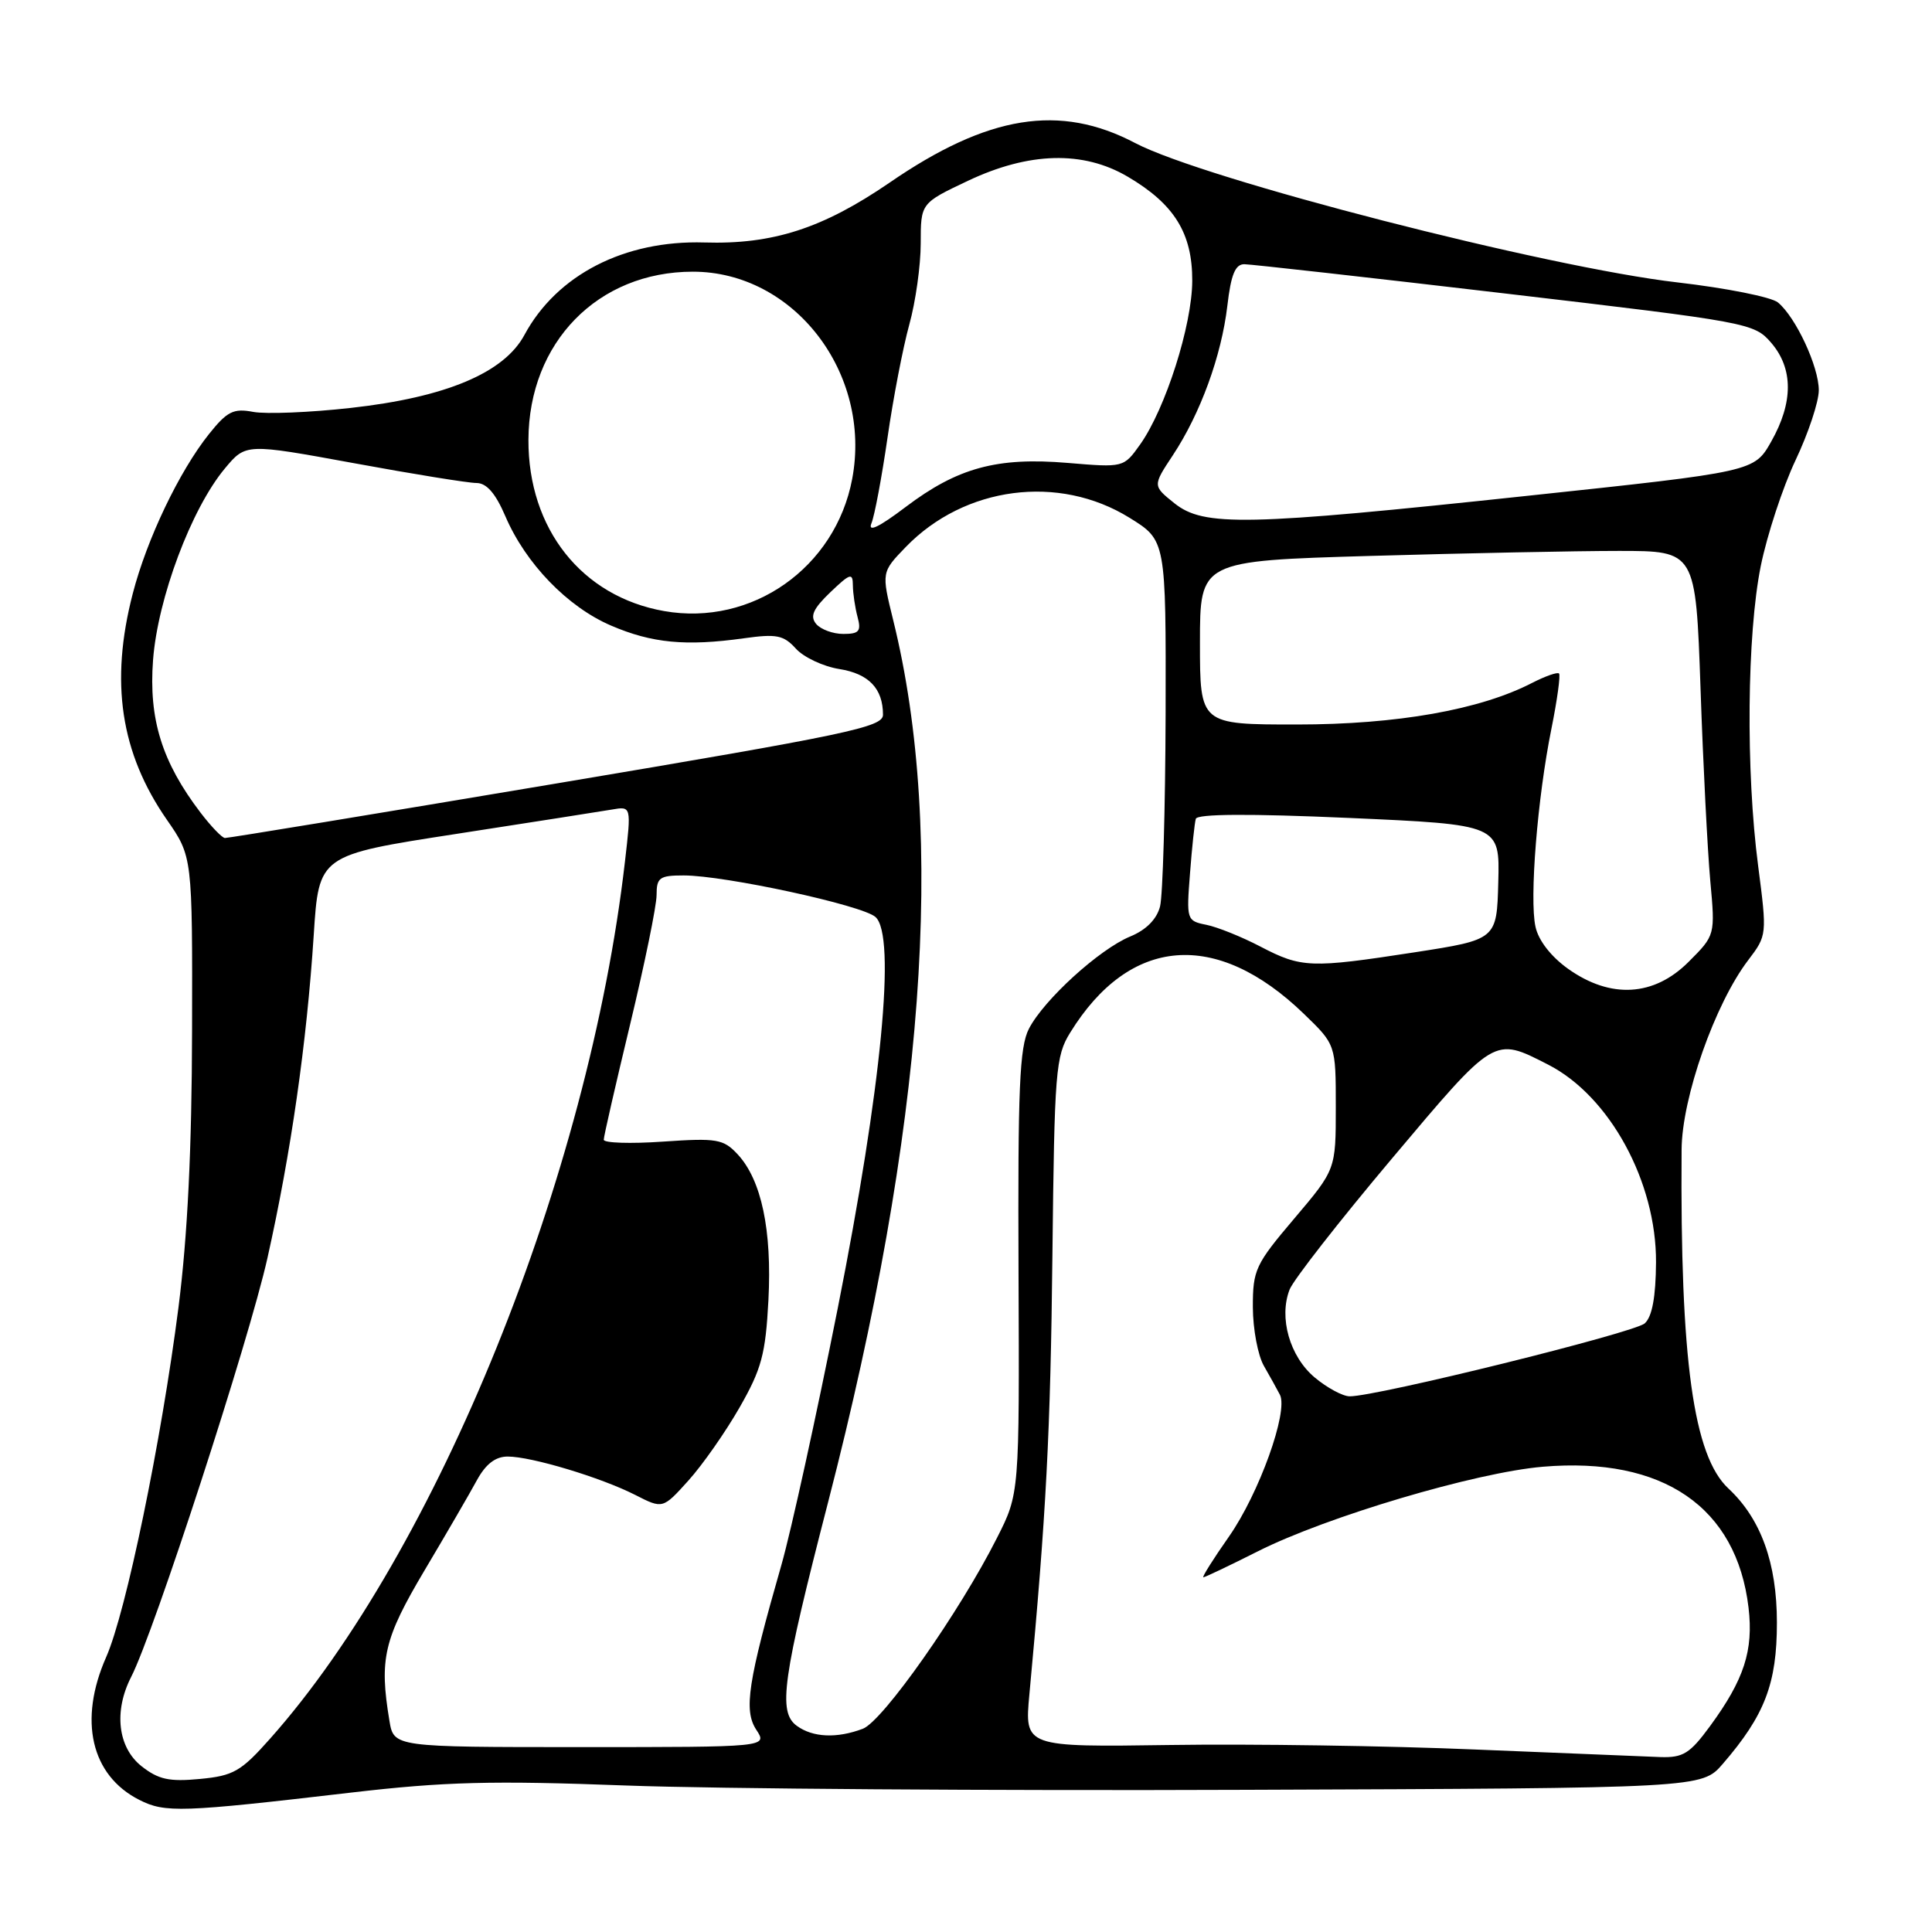 <?xml version="1.0" encoding="UTF-8" standalone="no"?>
<!DOCTYPE svg PUBLIC "-//W3C//DTD SVG 1.1//EN" "http://www.w3.org/Graphics/SVG/1.1/DTD/svg11.dtd" >
<svg xmlns="http://www.w3.org/2000/svg" xmlns:xlink="http://www.w3.org/1999/xlink" version="1.1" viewBox="0 0 256 256">
 <g >
 <path fill="currentColor"
d=" M 46.50 237.53 C 58.96 236.08 65.14 235.92 83.00 236.59 C 94.83 237.03 131.72 237.29 165.00 237.16 C 225.50 236.94 225.50 236.94 228.28 233.72 C 233.85 227.27 235.45 223.08 235.45 215.00 C 235.45 207.11 233.33 201.25 229.03 197.24 C 224.38 192.91 222.62 180.19 222.82 152.34 C 222.86 145.45 227.24 133.00 231.65 127.22 C 234.14 123.94 234.15 123.87 232.96 114.71 C 231.32 102.19 231.48 84.09 233.31 75.00 C 234.15 70.88 236.22 64.58 237.91 61.00 C 239.61 57.42 241.00 53.24 241.00 51.71 C 241.00 48.58 237.96 42.04 235.59 40.08 C 234.73 39.36 228.74 38.17 222.27 37.42 C 204.99 35.43 159.51 23.74 150.43 18.96 C 140.43 13.70 130.92 15.23 117.86 24.21 C 109.03 30.26 102.40 32.41 93.32 32.13 C 82.74 31.81 73.78 36.42 69.49 44.38 C 66.79 49.41 59.07 52.65 46.49 54.05 C 41.06 54.66 35.24 54.89 33.56 54.58 C 30.93 54.08 30.10 54.50 27.68 57.53 C 23.75 62.46 19.46 71.43 17.59 78.66 C 14.55 90.38 15.97 99.77 22.11 108.62 C 25.50 113.50 25.50 113.50 25.45 136.50 C 25.42 152.29 24.85 163.80 23.65 173.23 C 21.37 191.03 16.70 213.63 14.07 219.57 C 10.37 227.95 12.06 235.25 18.45 238.49 C 21.87 240.23 23.99 240.16 46.50 237.53 Z  M 18.75 234.03 C 15.61 231.54 15.05 226.75 17.38 222.20 C 20.41 216.30 32.98 177.66 35.43 166.73 C 38.55 152.80 40.64 138.26 41.57 123.91 C 42.25 113.31 42.25 113.31 60.38 110.51 C 70.34 108.97 79.66 107.51 81.08 107.27 C 83.66 106.82 83.66 106.82 82.81 114.16 C 78.02 155.81 57.92 205.49 35.80 230.37 C 31.93 234.73 30.94 235.30 26.49 235.72 C 22.42 236.11 20.99 235.79 18.75 234.03 Z  M 195.50 231.82 C 183.95 231.33 165.78 231.06 155.13 231.22 C 135.75 231.50 135.75 231.50 136.40 224.50 C 138.63 200.66 139.20 189.72 139.45 166.33 C 139.72 141.89 139.87 139.94 141.81 136.82 C 149.69 124.06 161.16 123.13 172.75 134.32 C 177.00 138.42 177.00 138.42 177.00 146.69 C 177.00 154.97 177.00 154.97 171.50 161.46 C 166.34 167.54 166.00 168.26 166.01 173.22 C 166.02 176.12 166.68 179.62 167.48 181.00 C 168.27 182.38 169.23 184.10 169.60 184.82 C 170.73 187.06 166.83 197.91 162.84 203.61 C 160.76 206.57 159.24 209.00 159.45 209.00 C 159.67 209.00 162.91 207.45 166.67 205.56 C 175.77 200.97 195.55 195.10 204.44 194.35 C 220.35 193.00 230.11 199.69 231.69 213.02 C 232.36 218.69 231.11 222.55 226.59 228.72 C 223.92 232.36 223.02 232.92 220.00 232.82 C 218.07 232.75 207.05 232.30 195.50 231.82 Z  M 51.60 228.00 C 50.24 219.81 50.85 217.19 56.25 208.09 C 59.14 203.23 62.27 197.84 63.20 196.12 C 64.37 193.99 65.65 193.00 67.27 193.00 C 70.42 193.00 79.61 195.77 84.16 198.08 C 87.82 199.95 87.82 199.95 91.21 196.19 C 93.08 194.12 96.13 189.76 97.99 186.51 C 100.91 181.41 101.44 179.45 101.82 172.28 C 102.30 162.99 100.90 156.34 97.73 152.94 C 95.85 150.93 95.00 150.78 87.84 151.27 C 83.53 151.57 80.00 151.45 80.00 151.02 C 80.00 150.58 81.58 143.69 83.50 135.71 C 85.42 127.72 87.00 120.02 87.00 118.60 C 87.00 116.28 87.39 116.00 90.59 116.00 C 96.04 116.00 114.29 119.95 116.01 121.51 C 118.76 123.99 116.82 144.06 111.01 173.33 C 108.19 187.54 104.83 202.84 103.55 207.33 C 99.10 222.85 98.52 226.62 100.21 229.20 C 101.72 231.50 101.72 231.50 76.95 231.50 C 52.18 231.50 52.18 231.50 51.60 228.00 Z  M 105.58 228.68 C 103.06 226.84 103.66 222.53 109.74 199.00 C 122.50 149.56 125.38 110.59 118.35 82.16 C 116.79 75.82 116.79 75.82 120.03 72.47 C 127.82 64.43 140.30 62.80 149.67 68.61 C 154.50 71.60 154.50 71.60 154.45 94.55 C 154.41 107.17 154.08 118.68 153.71 120.12 C 153.27 121.81 151.86 123.23 149.76 124.09 C 145.67 125.78 138.33 132.46 136.34 136.31 C 135.09 138.72 134.86 144.22 134.96 168.56 C 135.08 197.91 135.08 197.91 132.11 203.77 C 127.16 213.59 116.99 228.05 114.33 229.07 C 110.89 230.37 107.70 230.23 105.58 228.68 Z  M 174.19 182.51 C 170.89 179.73 169.43 174.59 170.88 170.87 C 171.39 169.57 177.50 161.75 184.45 153.50 C 198.18 137.20 197.90 137.38 205.12 141.06 C 213.28 145.22 219.49 156.60 219.43 167.27 C 219.40 171.86 218.92 174.46 217.94 175.35 C 216.57 176.60 182.34 185.06 178.83 185.02 C 177.91 185.01 175.82 183.88 174.19 182.51 Z  M 207.79 128.38 C 205.53 126.77 203.85 124.62 203.46 122.80 C 202.64 119.10 203.72 105.71 205.57 96.57 C 206.34 92.75 206.79 89.46 206.58 89.24 C 206.36 89.03 204.77 89.59 203.03 90.48 C 196.13 94.05 185.12 96.00 171.84 96.00 C 159.00 96.00 159.00 96.00 159.00 85.16 C 159.00 74.32 159.00 74.32 181.66 73.66 C 194.13 73.30 208.91 73.00 214.51 73.00 C 224.69 73.00 224.69 73.00 225.33 91.25 C 225.67 101.29 226.26 112.74 226.62 116.71 C 227.28 123.92 227.28 123.92 223.74 127.46 C 219.15 132.05 213.42 132.38 207.79 128.38 Z  M 167.00 125.42 C 164.53 124.13 161.30 122.83 159.84 122.54 C 157.24 122.02 157.20 121.88 157.68 115.75 C 157.94 112.31 158.29 109.05 158.45 108.50 C 158.64 107.84 165.51 107.80 178.74 108.38 C 198.73 109.27 198.73 109.27 198.53 116.88 C 198.33 124.50 198.33 124.50 187.42 126.19 C 173.64 128.31 172.47 128.27 167.00 125.42 Z  M 26.58 107.69 C 21.46 100.98 19.69 95.30 20.28 87.45 C 20.90 79.28 25.35 67.40 29.80 62.07 C 32.57 58.75 32.57 58.75 46.88 61.37 C 54.75 62.82 62.06 64.00 63.13 64.00 C 64.47 64.00 65.66 65.36 66.97 68.42 C 69.65 74.67 75.19 80.41 80.96 82.89 C 86.38 85.22 90.87 85.65 98.54 84.58 C 102.89 83.97 103.83 84.15 105.46 85.95 C 106.49 87.09 109.08 88.31 111.21 88.65 C 115.12 89.27 117.00 91.24 117.00 94.71 C 117.00 96.35 112.44 97.31 73.75 103.81 C 49.96 107.81 30.19 111.06 29.80 111.04 C 29.42 111.02 27.97 109.51 26.58 107.69 Z  M 108.14 82.67 C 107.30 81.65 107.74 80.67 110.02 78.48 C 112.66 75.96 113.00 75.85 113.01 77.56 C 113.02 78.63 113.30 80.51 113.63 81.75 C 114.14 83.64 113.84 84.00 111.74 84.00 C 110.37 84.00 108.75 83.40 108.14 82.67 Z  M 88.00 80.97 C 77.09 79.05 69.98 70.07 70.02 58.28 C 70.07 45.36 79.22 36.00 91.81 36.00 C 105.22 36.00 115.56 49.45 112.92 63.46 C 110.70 75.23 99.62 83.02 88.00 80.97 Z  M 115.47 69.34 C 115.89 68.33 116.84 63.23 117.60 58.00 C 118.35 52.77 119.65 46.04 120.48 43.03 C 121.32 40.02 122.00 35.17 122.00 32.24 C 122.00 26.92 122.00 26.92 128.25 23.96 C 136.35 20.13 143.52 19.94 149.41 23.40 C 155.61 27.04 158.00 30.91 157.98 37.21 C 157.96 43.11 154.42 54.19 151.07 58.90 C 148.89 61.96 148.89 61.96 141.49 61.34 C 132.12 60.55 126.89 61.97 120.00 67.18 C 116.46 69.86 114.96 70.58 115.47 69.34 Z  M 155.61 66.68 C 152.73 64.37 152.73 64.37 155.41 60.32 C 159.06 54.80 161.85 47.15 162.63 40.52 C 163.11 36.37 163.68 35.00 164.89 35.01 C 165.77 35.02 181.33 36.76 199.45 38.89 C 231.80 42.69 232.43 42.80 234.70 45.43 C 237.63 48.85 237.63 53.32 234.70 58.50 C 232.44 62.50 232.44 62.50 202.47 65.69 C 165.01 69.69 159.52 69.80 155.61 66.68 Z "/>
</g>
</svg>